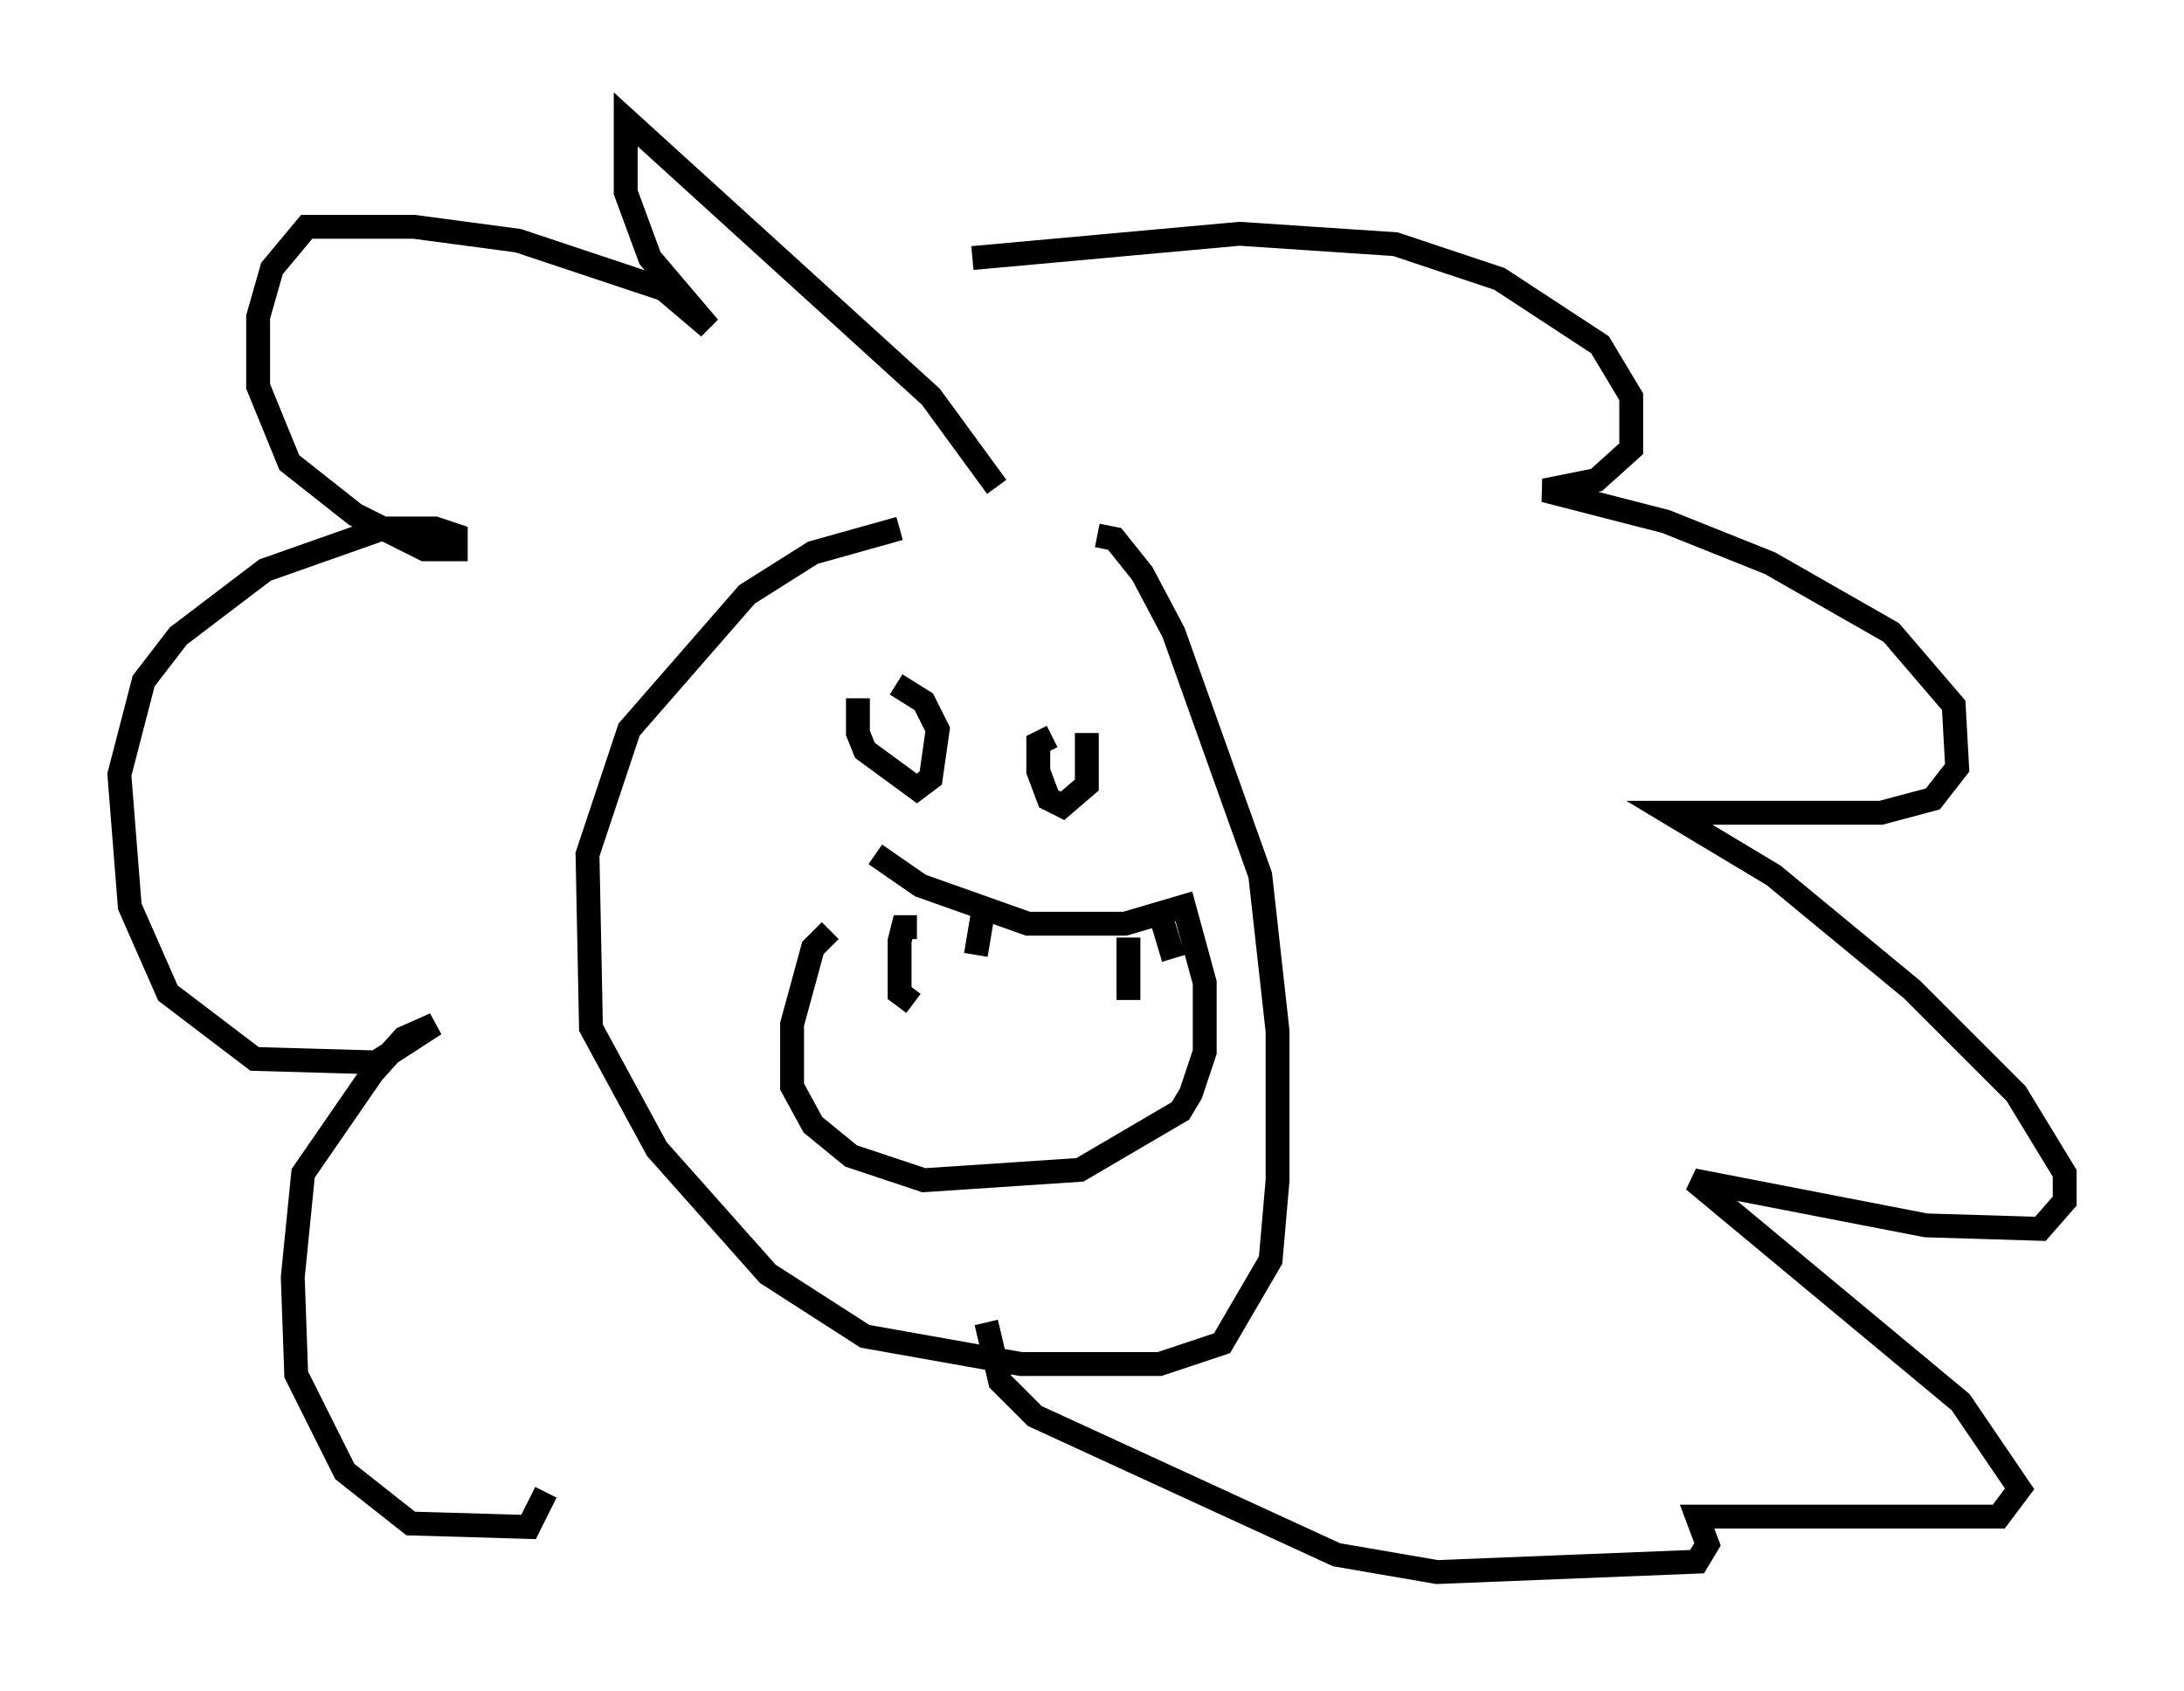 <?xml version="1.0" encoding="utf-8" ?>
<svg baseProfile="full" height="70.86" version="1.1" width="91.486" xmlns="http://www.w3.org/2000/svg" xmlns:ev="http://www.w3.org/2001/xml-events" xmlns:xlink="http://www.w3.org/1999/xlink"><defs /><rect fill="white" height="70.86" width="91.486" x="0" y="0" /><path d="M36.519, 29.257 m-0.581, 0.0 l0.0, 1.453 0.291, 0.726 l2.179, 1.598 0.581, -0.436 l0.291, -2.034 -0.581, -1.162 l-1.162, -0.726 m6.536, 2.179 l-0.581, 0.291 0.0, 1.162 l0.436, 1.162 0.581, 0.291 l1.017, -0.872 0.0, -2.179 m-8.86, 5.084 l1.888, 1.307 4.503, 1.598 l4.067, 0.0 2.469, -0.726 l0.872, 3.196 0.0, 2.905 l-0.581, 1.743 -0.436, 0.726 l-4.212, 2.469 -6.536, 0.436 l-3.05, -1.017 -1.598, -1.307 l-0.872, -1.598 0.0, -2.615 l0.872, -3.196 0.726, -0.726 m3.631, -0.145 l-0.581, 0.0 -0.145, 0.581 l0.0, 2.179 0.581, 0.436 m2.905, -3.777 l-0.291, 1.743 m6.391, -0.726 l0.0, 2.615 m1.453, -3.196 l0.436, 1.453 m-11.475, -18.011 l-3.631, 1.017 -2.76, 1.743 l-4.939, 5.665 -1.743, 5.229 l0.145, 7.263 2.76, 5.084 l4.648, 5.229 4.067, 2.615 l6.536, 1.162 5.81, 0.0 l2.615, -0.872 2.034, -3.486 l0.291, -3.341 0.0, -6.246 l-0.726, -6.536 -3.631, -10.168 l-1.307, -2.469 -1.162, -1.453 l-0.726, -0.145 m-4.212, -2.034 l-2.76, -3.777 -12.782, -11.62 l0.0, 3.05 1.017, 2.76 l2.469, 2.905 -1.888, -1.598 l-6.101, -2.034 -4.358, -0.581 l-4.503, 0.0 -1.453, 1.743 l-0.581, 2.034 0.0, 2.905 l1.307, 3.196 2.76, 2.179 l2.905, 1.453 1.307, 0.0 l0.0, -0.581 -0.872, -0.291 l-2.179, 0.0 -4.939, 1.743 l-3.631, 2.76 -1.453, 1.888 l-1.017, 3.922 0.436, 5.52 l1.598, 3.631 3.631, 2.76 l5.084, 0.145 2.469, -1.598 l-1.307, 0.581 -1.307, 1.453 l-2.905, 4.212 -0.436, 4.358 l0.145, 4.067 2.034, 4.067 l2.76, 2.179 4.939, 0.145 l0.726, -1.453 m17.866, -51.709 l11.184, -1.017 6.536, 0.436 l4.358, 1.453 4.212, 2.76 l1.307, 2.179 0.0, 2.179 l-1.453, 1.307 -2.179, 0.436 l5.084, 1.307 4.358, 1.743 l5.084, 2.905 2.615, 3.05 l0.145, 2.615 -1.017, 1.307 l-2.179, 0.581 -8.86, 0.0 l4.358, 2.615 5.81, 4.793 l4.358, 4.358 2.034, 3.341 l0.0, 1.162 -1.017, 1.162 l-4.793, -0.145 -9.732, -1.888 l11.184, 9.296 2.469, 3.631 l-0.872, 1.162 -12.637, 0.0 l0.436, 1.162 -0.436, 0.726 l-10.894, 0.436 -4.212, -0.726 l-12.637, -5.81 -1.453, -1.453 l-0.581, -2.469 " fill="none" stroke="black" stroke-width="1" /></svg>